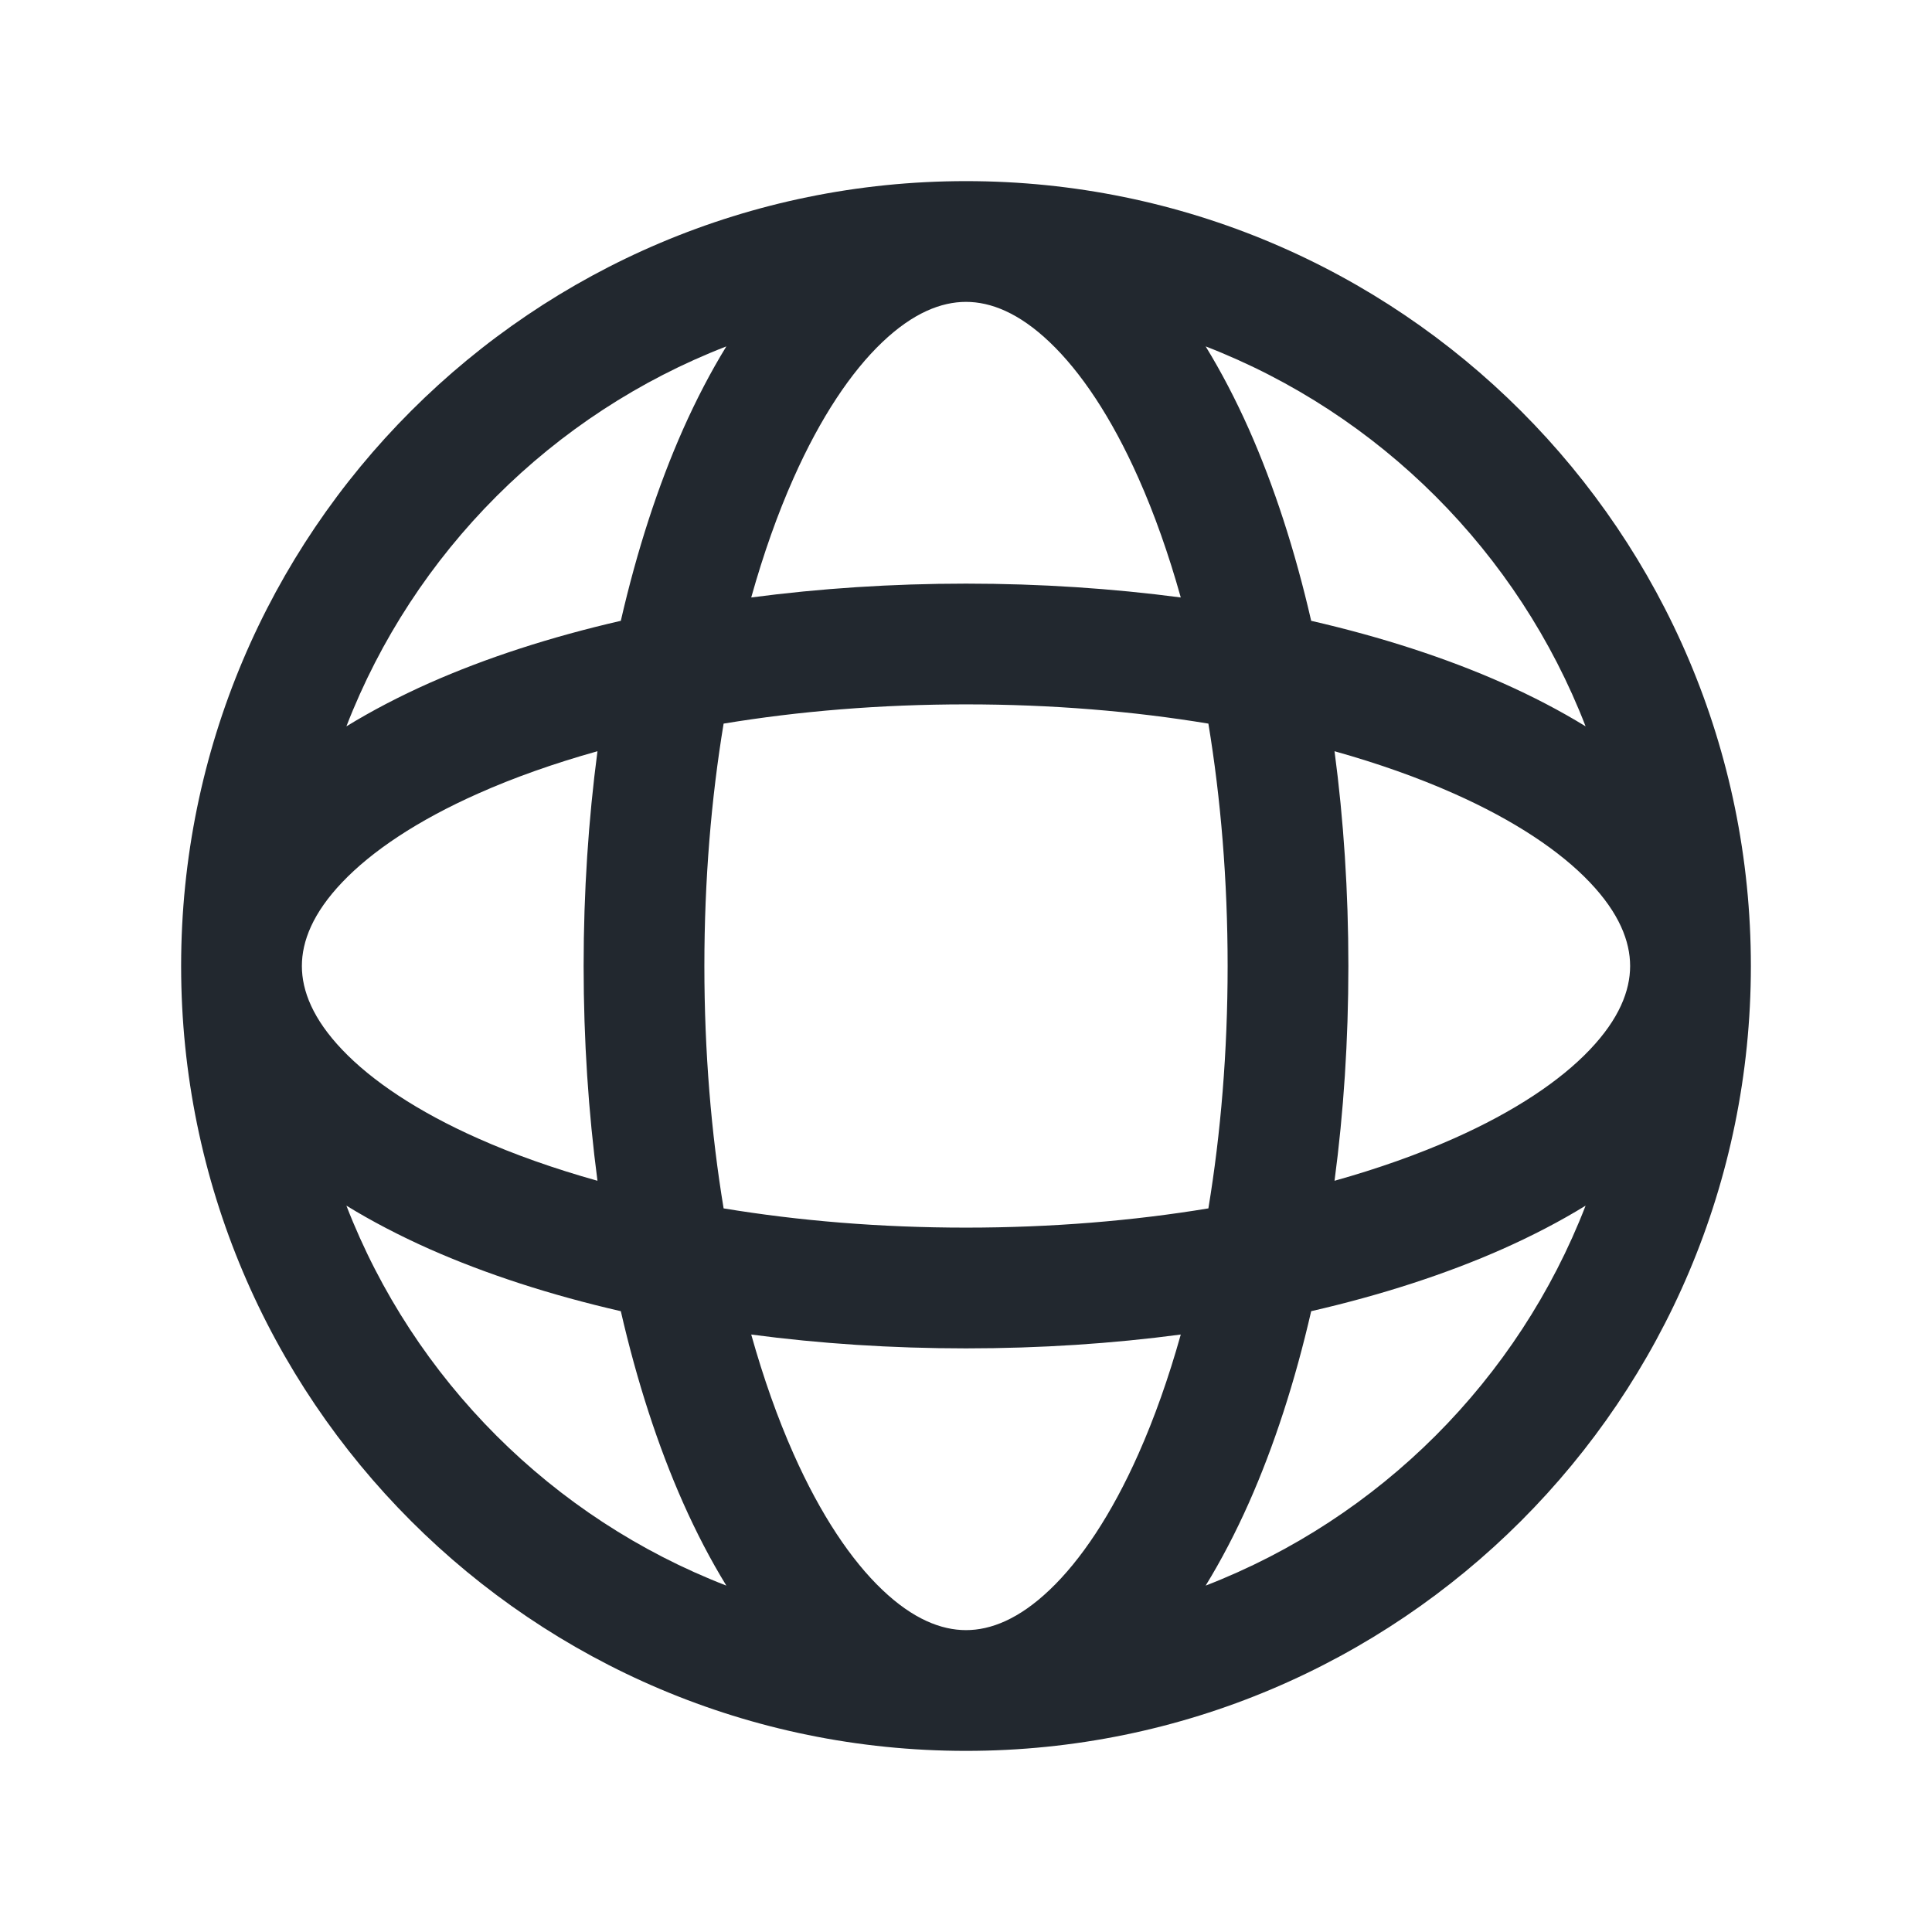 <svg width="24" height="24" viewBox="0 0 24 24" fill="none" xmlns="http://www.w3.org/2000/svg">
<path fill-rule="evenodd" clip-rule="evenodd" d="M10.96 4.251C11.342 3.887 11.692 3.75 12 3.75C12.308 3.75 12.658 3.887 13.04 4.251C13.425 4.617 13.807 5.184 14.143 5.941C14.34 6.383 14.516 6.88 14.668 7.422C13.818 7.31 12.922 7.25 12 7.25C11.078 7.25 10.182 7.31 9.332 7.422C9.484 6.88 9.66 6.383 9.857 5.941C10.193 5.184 10.575 4.617 10.96 4.251ZM7.712 7.712C7.913 6.837 8.174 6.034 8.486 5.331C8.649 4.965 8.828 4.621 9.023 4.303C6.861 5.14 5.14 6.861 4.303 9.023C4.621 8.828 4.965 8.649 5.331 8.486C6.034 8.174 6.837 7.913 7.712 7.712ZM3.75 12C3.75 12 3.75 12 3.75 12.001C3.75 12.309 3.888 12.659 4.251 13.04C4.617 13.425 5.184 13.807 5.941 14.143C6.383 14.34 6.88 14.516 7.422 14.668C7.31 13.818 7.25 12.922 7.25 12C7.25 11.078 7.31 10.182 7.422 9.332C6.88 9.484 6.383 9.66 5.941 9.857C5.184 10.193 4.617 10.575 4.251 10.96C3.887 11.342 3.75 11.692 3.75 12ZM8.989 15.011C8.835 14.08 8.75 13.066 8.75 12C8.75 10.934 8.835 9.92 8.989 8.989C9.92 8.835 10.934 8.75 12 8.75C13.066 8.75 14.08 8.835 15.011 8.989C15.165 9.92 15.25 10.934 15.25 12C15.25 13.066 15.165 14.08 15.011 15.011C14.08 15.165 13.066 15.25 12 15.25C10.934 15.25 9.92 15.165 8.989 15.011ZM7.712 16.288C6.837 16.087 6.034 15.826 5.331 15.514C4.965 15.351 4.621 15.172 4.303 14.977C5.14 17.139 6.861 18.86 9.023 19.697C8.828 19.38 8.649 19.035 8.486 18.669C8.174 17.966 7.913 17.163 7.712 16.288ZM9.332 16.578C10.182 16.691 11.078 16.75 12 16.75C12.922 16.75 13.818 16.691 14.668 16.578C14.516 17.12 14.34 17.616 14.143 18.059C13.807 18.816 13.425 19.383 13.04 19.749C12.658 20.113 12.308 20.25 12 20.25C11.692 20.25 11.342 20.113 10.96 19.749C10.575 19.383 10.193 18.816 9.857 18.059C9.66 17.616 9.484 17.12 9.332 16.578ZM16.288 16.288C16.087 17.163 15.826 17.966 15.514 18.669C15.351 19.035 15.172 19.38 14.977 19.697C17.139 18.86 18.86 17.139 19.697 14.977C19.38 15.172 19.035 15.351 18.669 15.514C17.966 15.826 17.163 16.087 16.288 16.288ZM21.75 12C21.75 6.615 17.385 2.25 12 2.25C6.615 2.25 2.25 6.615 2.25 12C2.25 17.385 6.615 21.75 12 21.75C17.385 21.75 21.75 17.385 21.75 12ZM19.697 9.023C19.38 8.828 19.035 8.649 18.669 8.486C17.966 8.174 17.163 7.913 16.288 7.712C16.087 6.837 15.826 6.034 15.514 5.331C15.351 4.965 15.172 4.621 14.977 4.303C17.139 5.14 18.86 6.861 19.697 9.023ZM16.578 9.332C17.12 9.484 17.616 9.66 18.059 9.857C18.816 10.193 19.383 10.575 19.749 10.96C20.113 11.342 20.25 11.692 20.25 12C20.25 12.308 20.113 12.658 19.749 13.04C19.383 13.425 18.816 13.807 18.059 14.143C17.616 14.34 17.12 14.516 16.578 14.668C16.691 13.818 16.75 12.922 16.75 12C16.75 11.078 16.691 10.182 16.578 9.332Z" fill="#22282F"/>
</svg>
